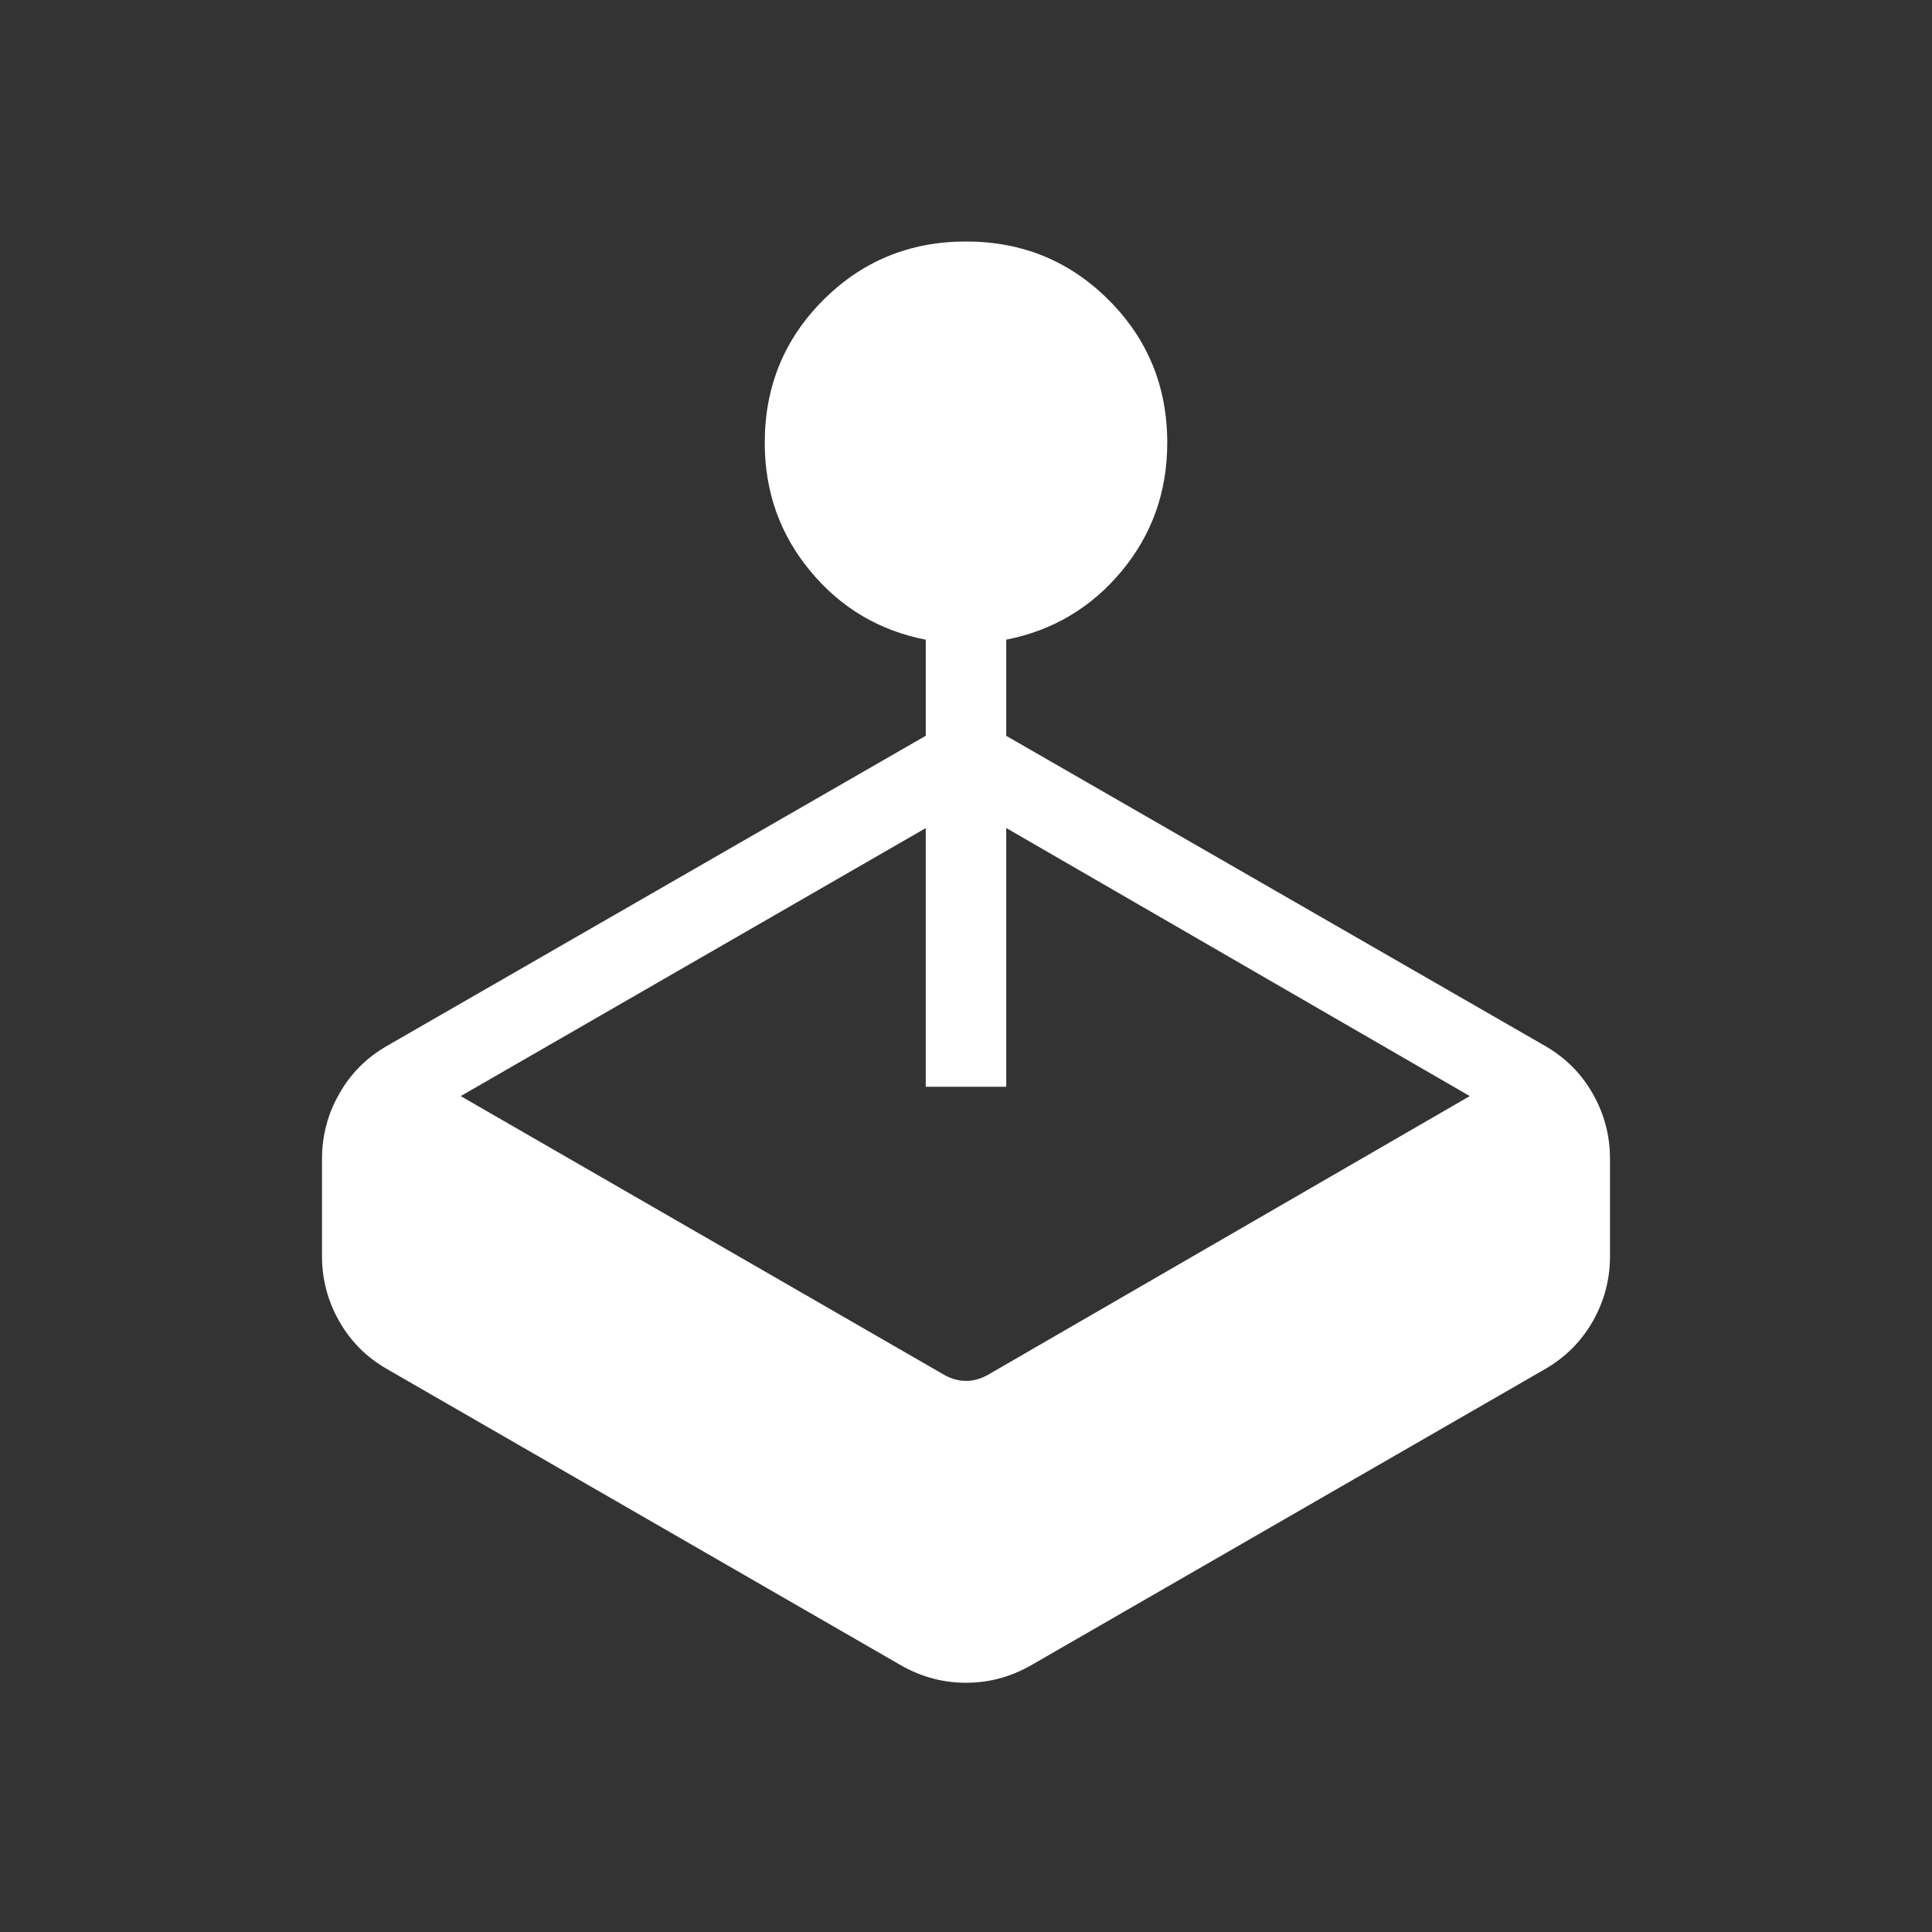 <svg xmlns="http://www.w3.org/2000/svg" width="32" height="32" viewBox="0 0 24 24">
    <rect x="0" y="0" width="24" height="24" fill="#333333" stroke="none"/>
    <path fill="#ffffff"
        d="M11.5 9.14V7.947q-.87-.171-1.434-.853Q9.5 6.412 9.5 5.5q0-1.046.727-1.773T12 3t1.773.727T14.5 5.5q0 .912-.565 1.593q-.566.682-1.435.853v1.195l6.692 3.851q.38.218.594.594t.214.81v1.208q0 .435-.214.81q-.215.376-.594.594l-6.384 3.679q-.38.217-.808.217t-.808-.217l-6.384-3.68q-.38-.217-.593-.593Q4 16.038 4 15.604v-1.208q0-.435.215-.81q.214-.377.593-.594zm-5.777 4.476l5.97 3.442q.153.096.307.096t.308-.096l5.95-3.442l-5.758-3.33V13.5h-1v-3.213z" />
</svg>